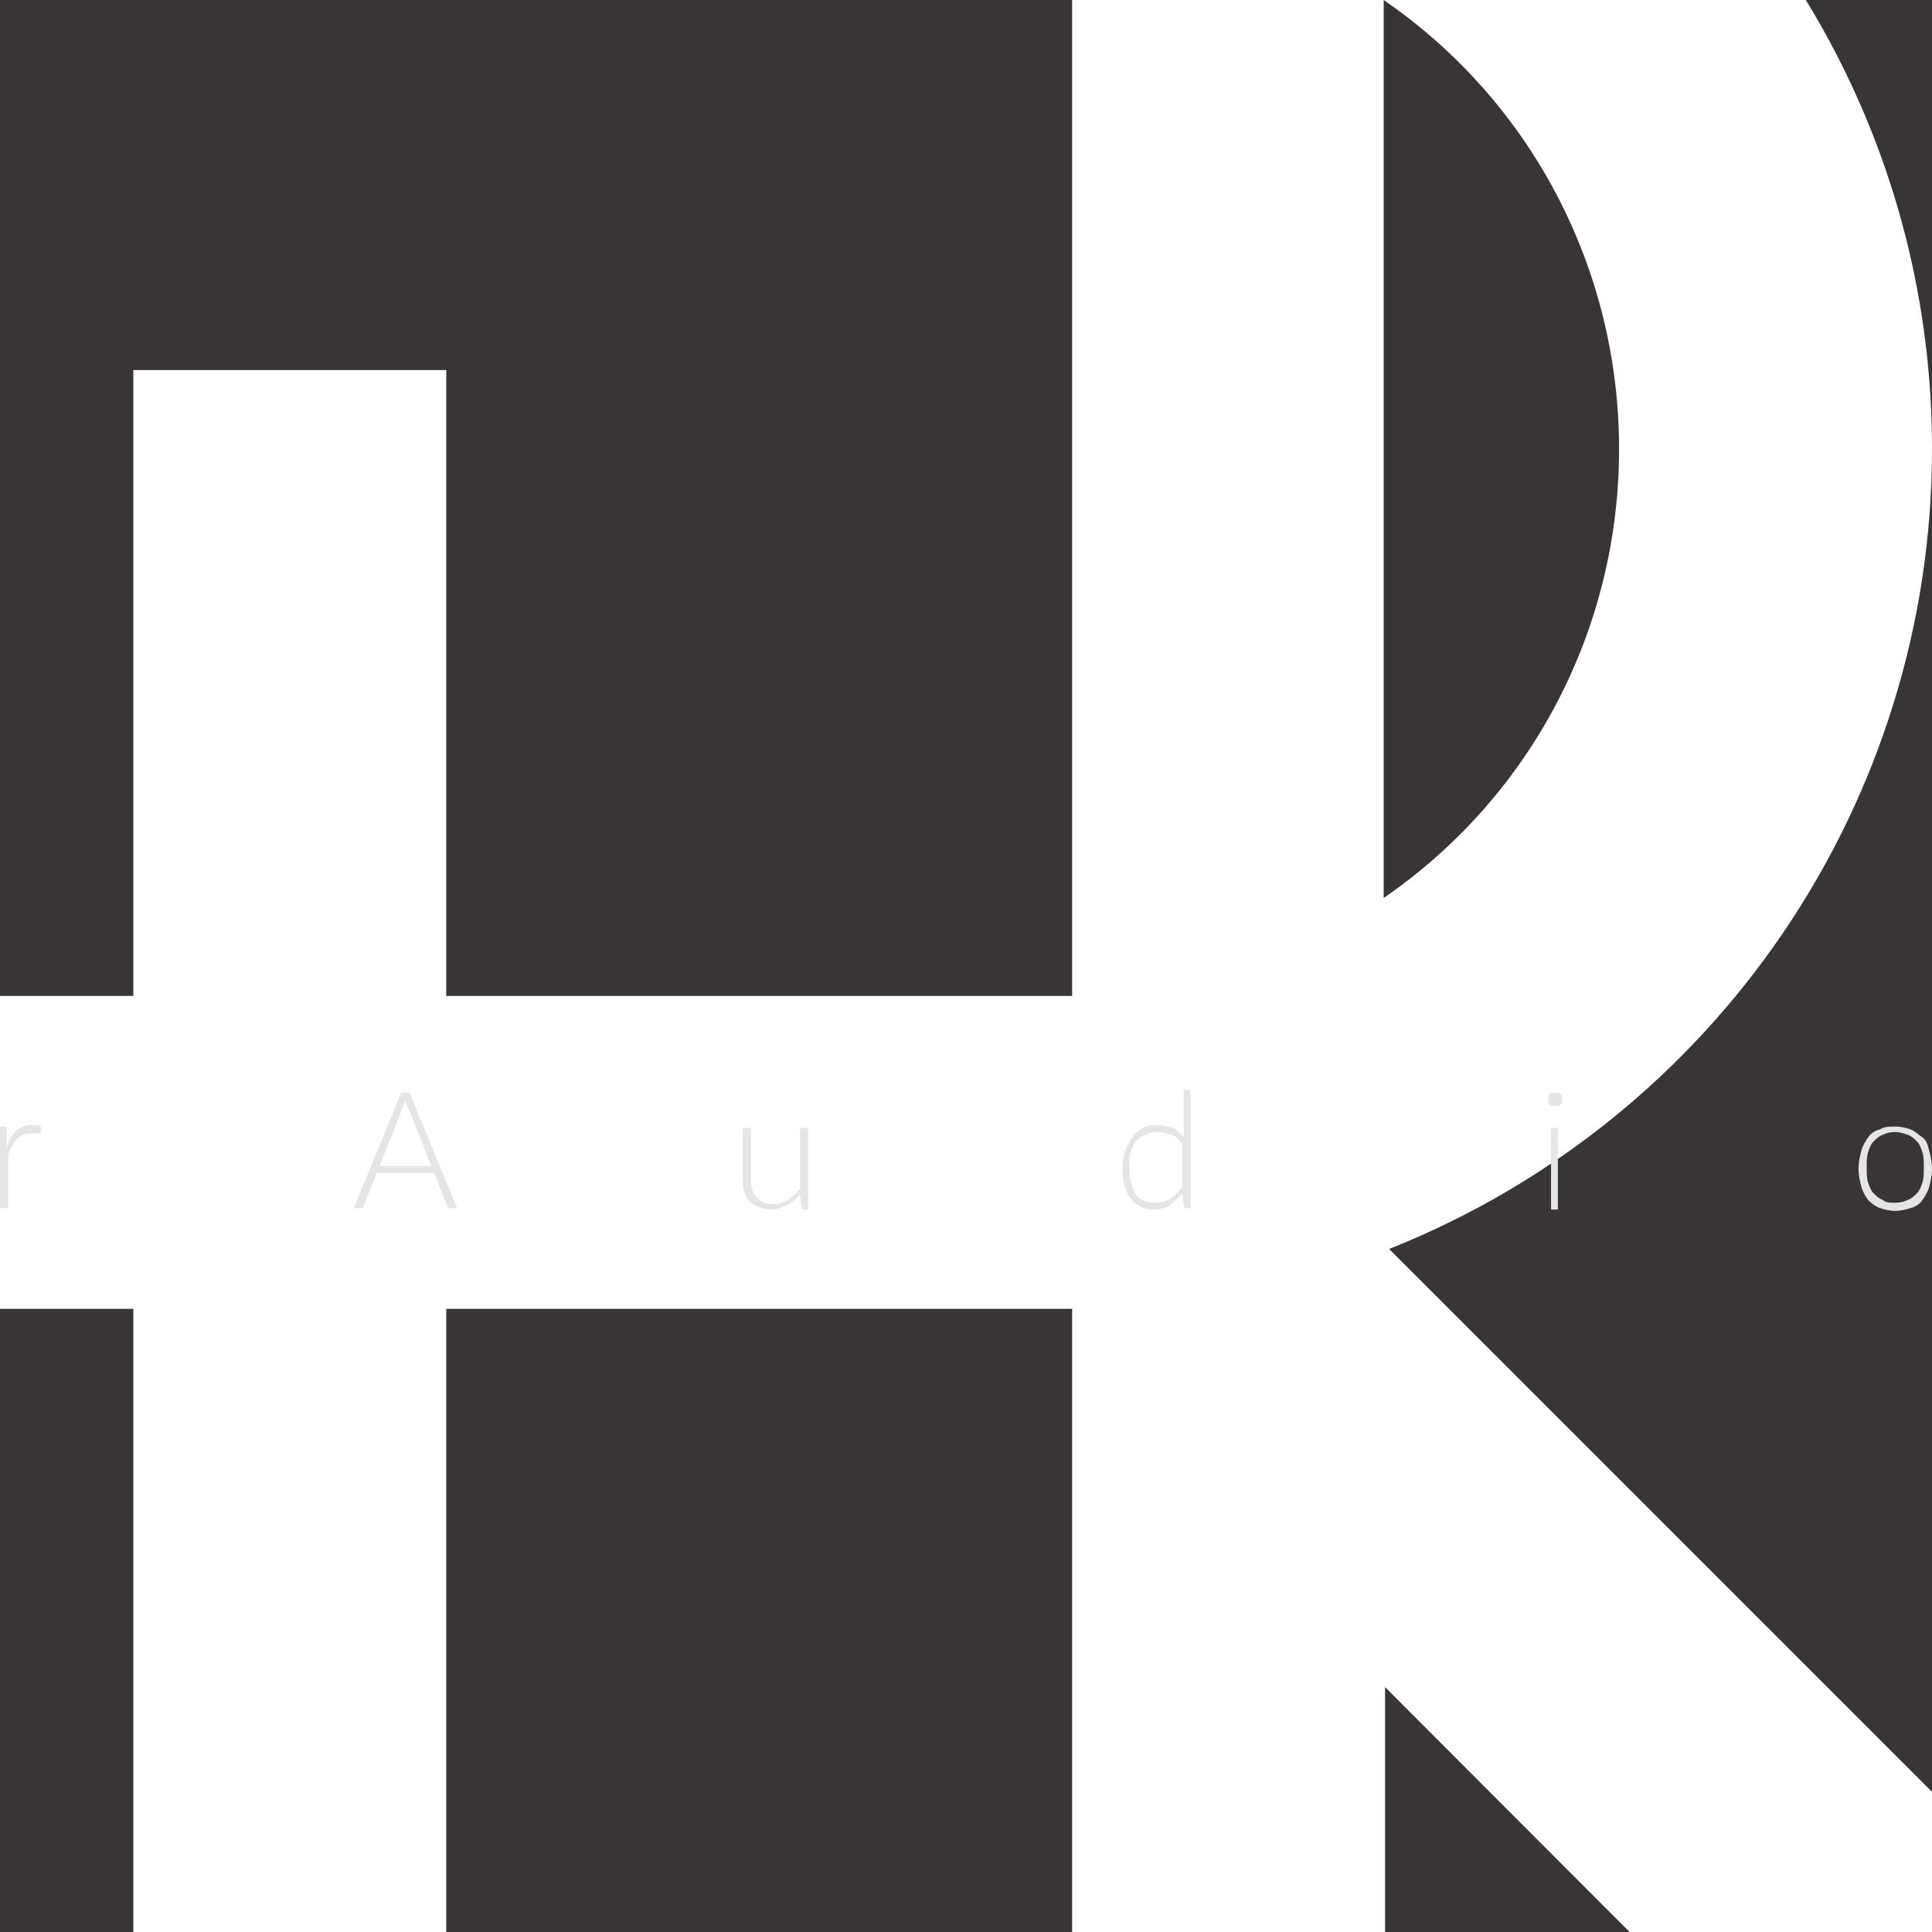 <?xml version="1.0" encoding="utf-8"?>
<!-- Generator: Adobe Illustrator 24.2.0, SVG Export Plug-In . SVG Version: 6.00 Build 0)  -->
<svg version="1.1" id="Layer_1" xmlns="http://www.w3.org/2000/svg" xmlns:xlink="http://www.w3.org/1999/xlink" x="0px" y="0px"
	 viewBox="0 0 142 142" style="enable-background:new 0 0 142 142;" xml:space="preserve">
<style type="text/css">
	.st0{opacity:0.9;}
	.st1{fill:#231F20;enable-background:new    ;}
	.st2{fill:#E5E5E5;}
</style>
<g id="Layer_2_1_" class="st0">
	<g id="Layer_1-2">
		<polygon class="st1" points="-36.2,73.2 9.8,73.2 9.8,27.2 32.8,27.2 32.8,73.2 78.8,73.2 78.8,-7.3 78.8,-30.3 -36.2,-30.3 		"/>
		<polygon class="st1" points="101.8,199.8 177.5,199.8 101.8,124 		"/>
		<polygon class="st1" points="32.8,96.2 32.8,142.3 9.8,142.3 9.8,96.2 -36.2,96.2 -36.2,199.8 78.8,199.8 78.8,96.2 		"/>
		<path class="st1" d="M78.8-30.3C113.7-30.3,142-1.9,142,33c0,25.9-15.8,49.2-39.9,58.8l91.7,91.7V-30.3H78.8z"/>
		<path class="st1" d="M119,33c0-13.2-6.4-25.5-17.3-33v66C112.6,58.5,119,46.2,119,33z"/>
	</g>
</g>
<path class="st2" d="M0.5,84.3c0.1-0.2,0.2-0.5,0.3-0.7c0.1-0.2,0.3-0.4,0.4-0.5s0.3-0.2,0.5-0.3c0.2-0.1,0.4-0.1,0.6-0.1
	c0.1,0,0.2,0,0.4,0s0.2,0.1,0.3,0.1l0,0.4c0,0.1-0.1,0.1-0.1,0.1c0,0-0.1,0-0.2,0c-0.1,0-0.2,0-0.4,0c-0.2,0-0.4,0-0.6,0.1
	c-0.2,0.1-0.3,0.2-0.5,0.3C1.1,83.9,1,84,0.9,84.2c-0.1,0.2-0.2,0.4-0.3,0.7v3.9H0v-6h0.3c0.1,0,0.1,0,0.1,0c0,0,0,0.1,0.1,0.1
	L0.5,84.3z"/>
<path class="st2" d="M33.6,88.8h-0.5c-0.1,0-0.1,0-0.1,0c0,0-0.1-0.1-0.1-0.1l-1-2.5h-4.2l-1,2.5c0,0,0,0.1-0.1,0.1s-0.1,0-0.1,0H26
	l3.5-8.5h0.6L33.6,88.8z M31.7,85.7L30,81.4c-0.1-0.1-0.1-0.3-0.2-0.5c0,0.1-0.1,0.2-0.1,0.3c0,0.1-0.1,0.2-0.1,0.2l-1.7,4.3H31.7z"
	/>
<path class="st2" d="M59.4,82.9v6h-0.3c-0.1,0-0.2-0.1-0.2-0.2l-0.1-0.9c-0.3,0.3-0.6,0.6-1,0.8c-0.4,0.2-0.8,0.3-1.2,0.3
	c-0.3,0-0.6-0.1-0.9-0.2c-0.2-0.1-0.5-0.3-0.6-0.4c-0.2-0.2-0.3-0.4-0.4-0.7s-0.1-0.6-0.1-0.9v-3.8h0.6v3.8c0,0.6,0.1,1,0.4,1.3
	s0.6,0.5,1.2,0.5c0.4,0,0.8-0.1,1.1-0.3c0.3-0.2,0.6-0.5,0.9-0.8v-4.5H59.4z"/>
<path class="st2" d="M87.5,80.1v8.7h-0.3c-0.1,0-0.2-0.1-0.2-0.2l-0.1-0.9c-0.3,0.4-0.6,0.6-0.9,0.9c-0.4,0.2-0.7,0.3-1.2,0.3
	c-0.7,0-1.3-0.3-1.7-0.8c-0.4-0.5-0.6-1.3-0.6-2.3c0-0.4,0.1-0.8,0.2-1.2c0.1-0.4,0.3-0.7,0.5-1c0.2-0.3,0.5-0.5,0.8-0.7
	c0.3-0.2,0.7-0.2,1.1-0.2c0.4,0,0.8,0.1,1.1,0.2c0.3,0.1,0.6,0.4,0.8,0.7v-3.5H87.5z M86.9,84.1c-0.2-0.3-0.5-0.6-0.8-0.7
	c-0.3-0.1-0.6-0.2-1-0.2c-0.4,0-0.7,0.1-0.9,0.2c-0.3,0.1-0.5,0.3-0.7,0.5c-0.2,0.2-0.3,0.5-0.4,0.8c-0.1,0.3-0.1,0.7-0.1,1.1
	c0,0.9,0.2,1.5,0.5,2c0.3,0.4,0.8,0.6,1.4,0.6c0.4,0,0.8-0.1,1.1-0.3c0.3-0.2,0.6-0.5,0.9-0.9V84.1z"/>
<path class="st2" d="M114.8,80.8c0,0.1,0,0.1,0,0.2c0,0.1-0.1,0.1-0.1,0.2c0,0-0.1,0.1-0.2,0.1c-0.1,0-0.1,0-0.2,0
	c-0.1,0-0.1,0-0.2,0c-0.1,0-0.1-0.1-0.2-0.1c0,0-0.1-0.1-0.1-0.2c0-0.1,0-0.1,0-0.2c0-0.1,0-0.1,0-0.2c0-0.1,0.1-0.1,0.1-0.2
	c0,0,0.1-0.1,0.2-0.1s0.1,0,0.2,0c0.1,0,0.1,0,0.2,0s0.1,0.1,0.2,0.1c0,0,0.1,0.1,0.1,0.2C114.8,80.7,114.8,80.7,114.8,80.8z
	 M114.5,82.9v6H114v-6H114.5z"/>
<path class="st2" d="M139.3,82.8c0.4,0,0.8,0.1,1.1,0.2s0.6,0.4,0.9,0.6s0.4,0.6,0.5,1s0.2,0.8,0.2,1.3c0,0.5-0.1,0.9-0.2,1.3
	c-0.1,0.4-0.3,0.7-0.5,1s-0.5,0.5-0.9,0.6c-0.3,0.1-0.7,0.2-1.1,0.2c-0.4,0-0.8-0.1-1.1-0.2c-0.3-0.1-0.6-0.3-0.9-0.6
	c-0.2-0.3-0.4-0.6-0.5-1c-0.1-0.4-0.2-0.8-0.2-1.3c0-0.5,0.1-0.9,0.2-1.3s0.3-0.7,0.5-1c0.2-0.3,0.5-0.5,0.9-0.6
	C138.5,82.8,138.9,82.8,139.3,82.8z M139.3,88.4c0.4,0,0.7-0.1,0.9-0.2c0.3-0.1,0.5-0.3,0.7-0.5c0.2-0.2,0.3-0.5,0.4-0.8
	c0.1-0.3,0.1-0.7,0.1-1.1c0-0.4,0-0.8-0.1-1.1c-0.1-0.3-0.2-0.6-0.4-0.8c-0.2-0.2-0.4-0.4-0.7-0.5c-0.3-0.1-0.6-0.2-0.9-0.2
	c-0.4,0-0.7,0.1-0.9,0.2c-0.3,0.1-0.5,0.3-0.7,0.5c-0.2,0.2-0.3,0.5-0.4,0.8c-0.1,0.3-0.1,0.7-0.1,1.1c0,0.4,0,0.8,0.1,1.1
	c0.1,0.3,0.2,0.6,0.4,0.8c0.2,0.2,0.4,0.4,0.7,0.5C138.6,88.4,138.9,88.4,139.3,88.4z"/>
</svg>
